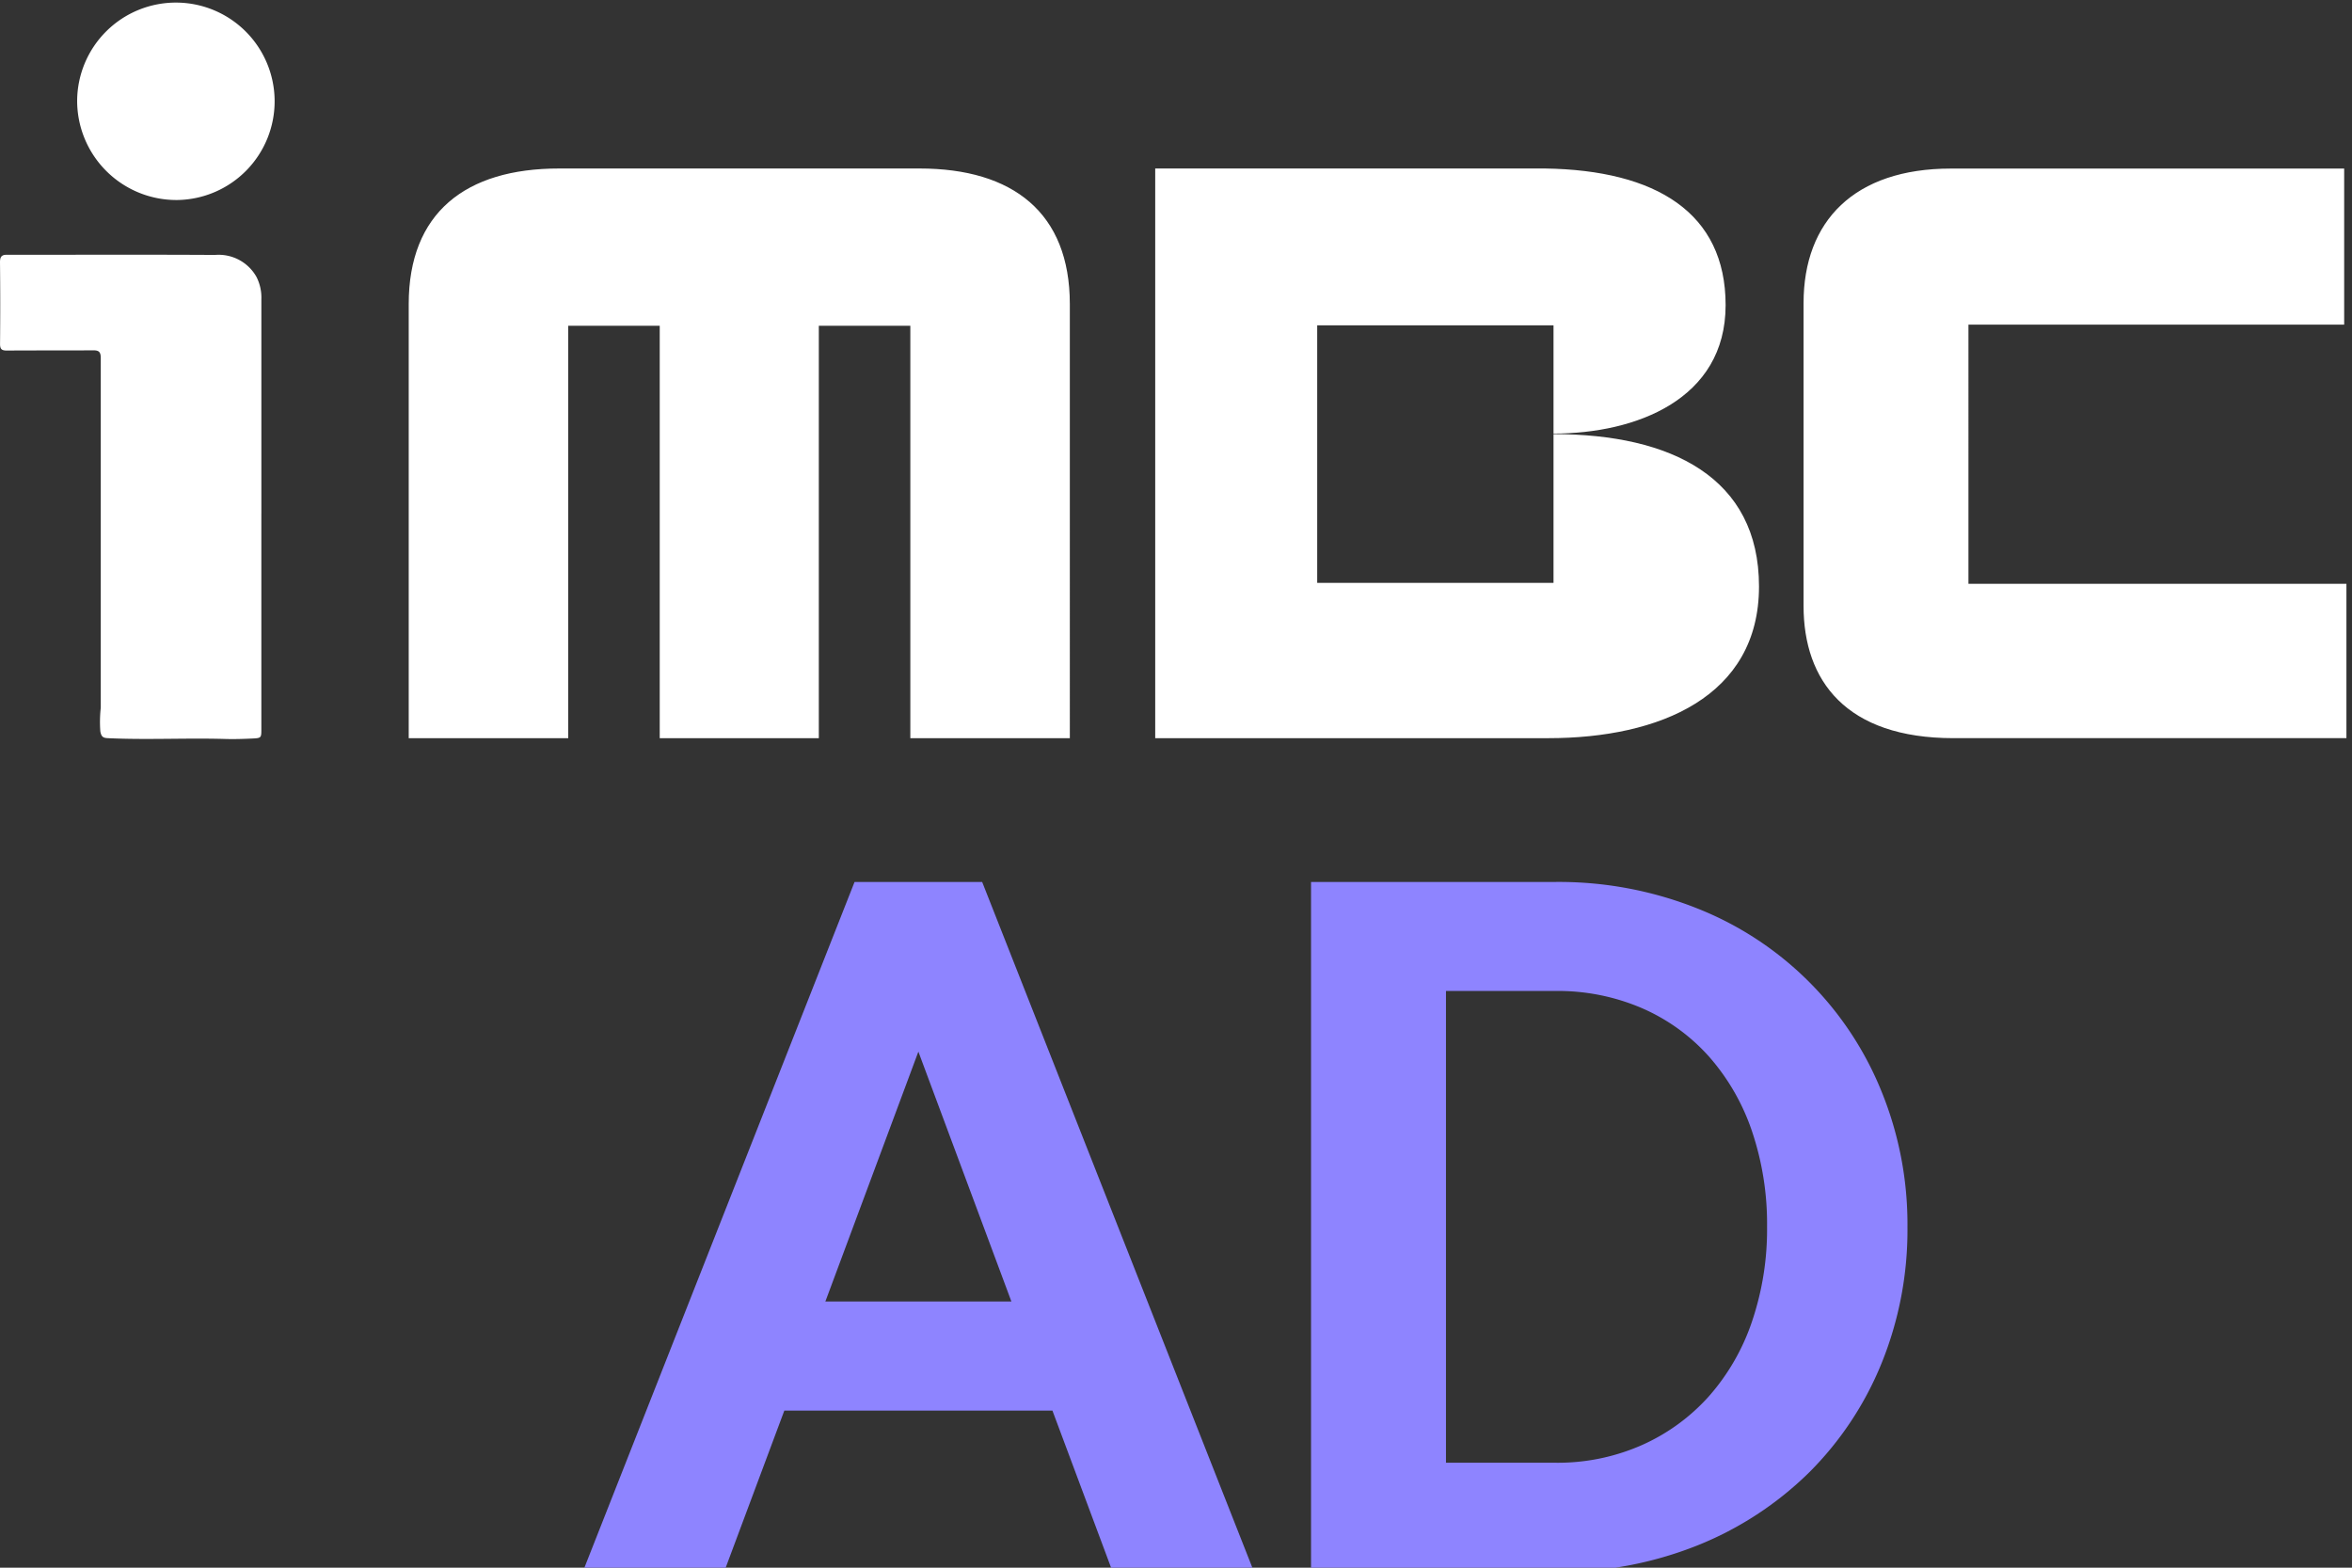 <svg xmlns="http://www.w3.org/2000/svg" width="159" height="106" viewBox="0 0 159 106">
    <rect x="0" y="0" width="159" height="106" fill="#333333" stroke="none"/>
    <defs>
        <clipPath id="43f4y7k0wa">
            <path data-name="사각형 3" style="fill:#fff" d="M0 0h159v106H0z"/>
        </clipPath>
    </defs>
    <path data-name="사각형 2" style="fill:transparent" d="M0 0h152v50H0z"/>
    <g data-name="그룹 2">
        <g data-name="그룹 1" style="clip-path:url(#43f4y7k0wa)">
            <path data-name="패스 1" d="M17.668 53.254V67.8c0 .614 0 .627-.619.656-.6.028-1.205.047-1.807.03-2.644-.077-5.29.069-7.934-.054-.317-.015-.457-.072-.526-.463a8.649 8.649 0 0 1 .03-1.592V42.736c0-.427-.129-.532-.526-.529-1.94.017-3.88 0-5.82.016-.367 0-.467-.1-.463-.477Q.031 39 0 36.253c0-.378.117-.51.469-.507.985.006 1.969 0 2.954 0 3.7 0 7.408-.011 11.111.012a2.929 2.929 0 0 1 2.807 1.491 3.082 3.082 0 0 1 .328 1.51v14.5" transform="translate(0 -18.52)" style="fill:#fff"/>
            <path data-name="패스 2" d="M17.848 13.524a6.711 6.711 0 0 1-6.779-6.759 6.675 6.675 0 1 1 6.779 6.759" transform="translate(-5.853)" style="fill:#fff"/>
            <path data-name="패스 3" d="M93.163 23.644H68.791c-6.314 0-10.16 2.992-10.16 9.17v29.349h10.783V34.279H75.6v27.884h10.755V34.279h6.186v27.884h10.783V32.814c0-6.178-3.848-9.17-10.161-9.17m70.909 28.08V34.2h25.4V23.649h-26.59c-6.519 0-9.957 3.543-9.957 9.1v20.472c0 5.051 2.865 8.941 10.141 8.941h26.558V51.724zM136.022 41.6v10.062h-15.975V34.248h15.975v7.32c5.566 0 11.634-2.308 11.634-8.686 0-6.246-4.7-9.125-12.207-9.238h-26.353v38.519h26.574c7.523 0 14.243-2.812 14.243-10.259 0-7.358-5.927-10.3-13.891-10.3" transform="translate(-31.001 -12.251)" style="fill:#fff"/>
            <g data-name="그룹 6018">
                <path data-name="패스 11885" d="m22.687 11.472 6.288 16.893H16.4zM18.372 0 0 46.644h9.556l4.069-10.9H31.75l4.069 10.9h9.556L27 0z" style="fill:#8e84ff" transform="translate(39.397 59.635)"/>
                <path data-name="패스 11886" d="M222.592 46.644V0h16.46a25.263 25.263 0 0 1 9.679 1.8 22.269 22.269 0 0 1 12.423 12.354 23.792 23.792 0 0 1 1.757 9.171 23.956 23.956 0 0 1-1.757 9.234 22.2 22.2 0 0 1-4.9 7.375 22.87 22.87 0 0 1-7.521 4.917 25.268 25.268 0 0 1-9.679 1.8zm16.522-7.375a14.059 14.059 0 0 0 5.857-1.2 13.346 13.346 0 0 0 4.531-3.309 14.756 14.756 0 0 0 2.9-5.042 19.384 19.384 0 0 0 1.018-6.4 19.588 19.588 0 0 0-1.018-6.461 14.768 14.768 0 0 0-2.9-5.043 13.02 13.02 0 0 0-4.531-3.278 14.4 14.4 0 0 0-5.857-1.166h-7.4v31.899z" transform="translate(-133.963 59.635)" style="fill:#8e84ff"/>
            </g>
        </g>
    </g>
</svg>
